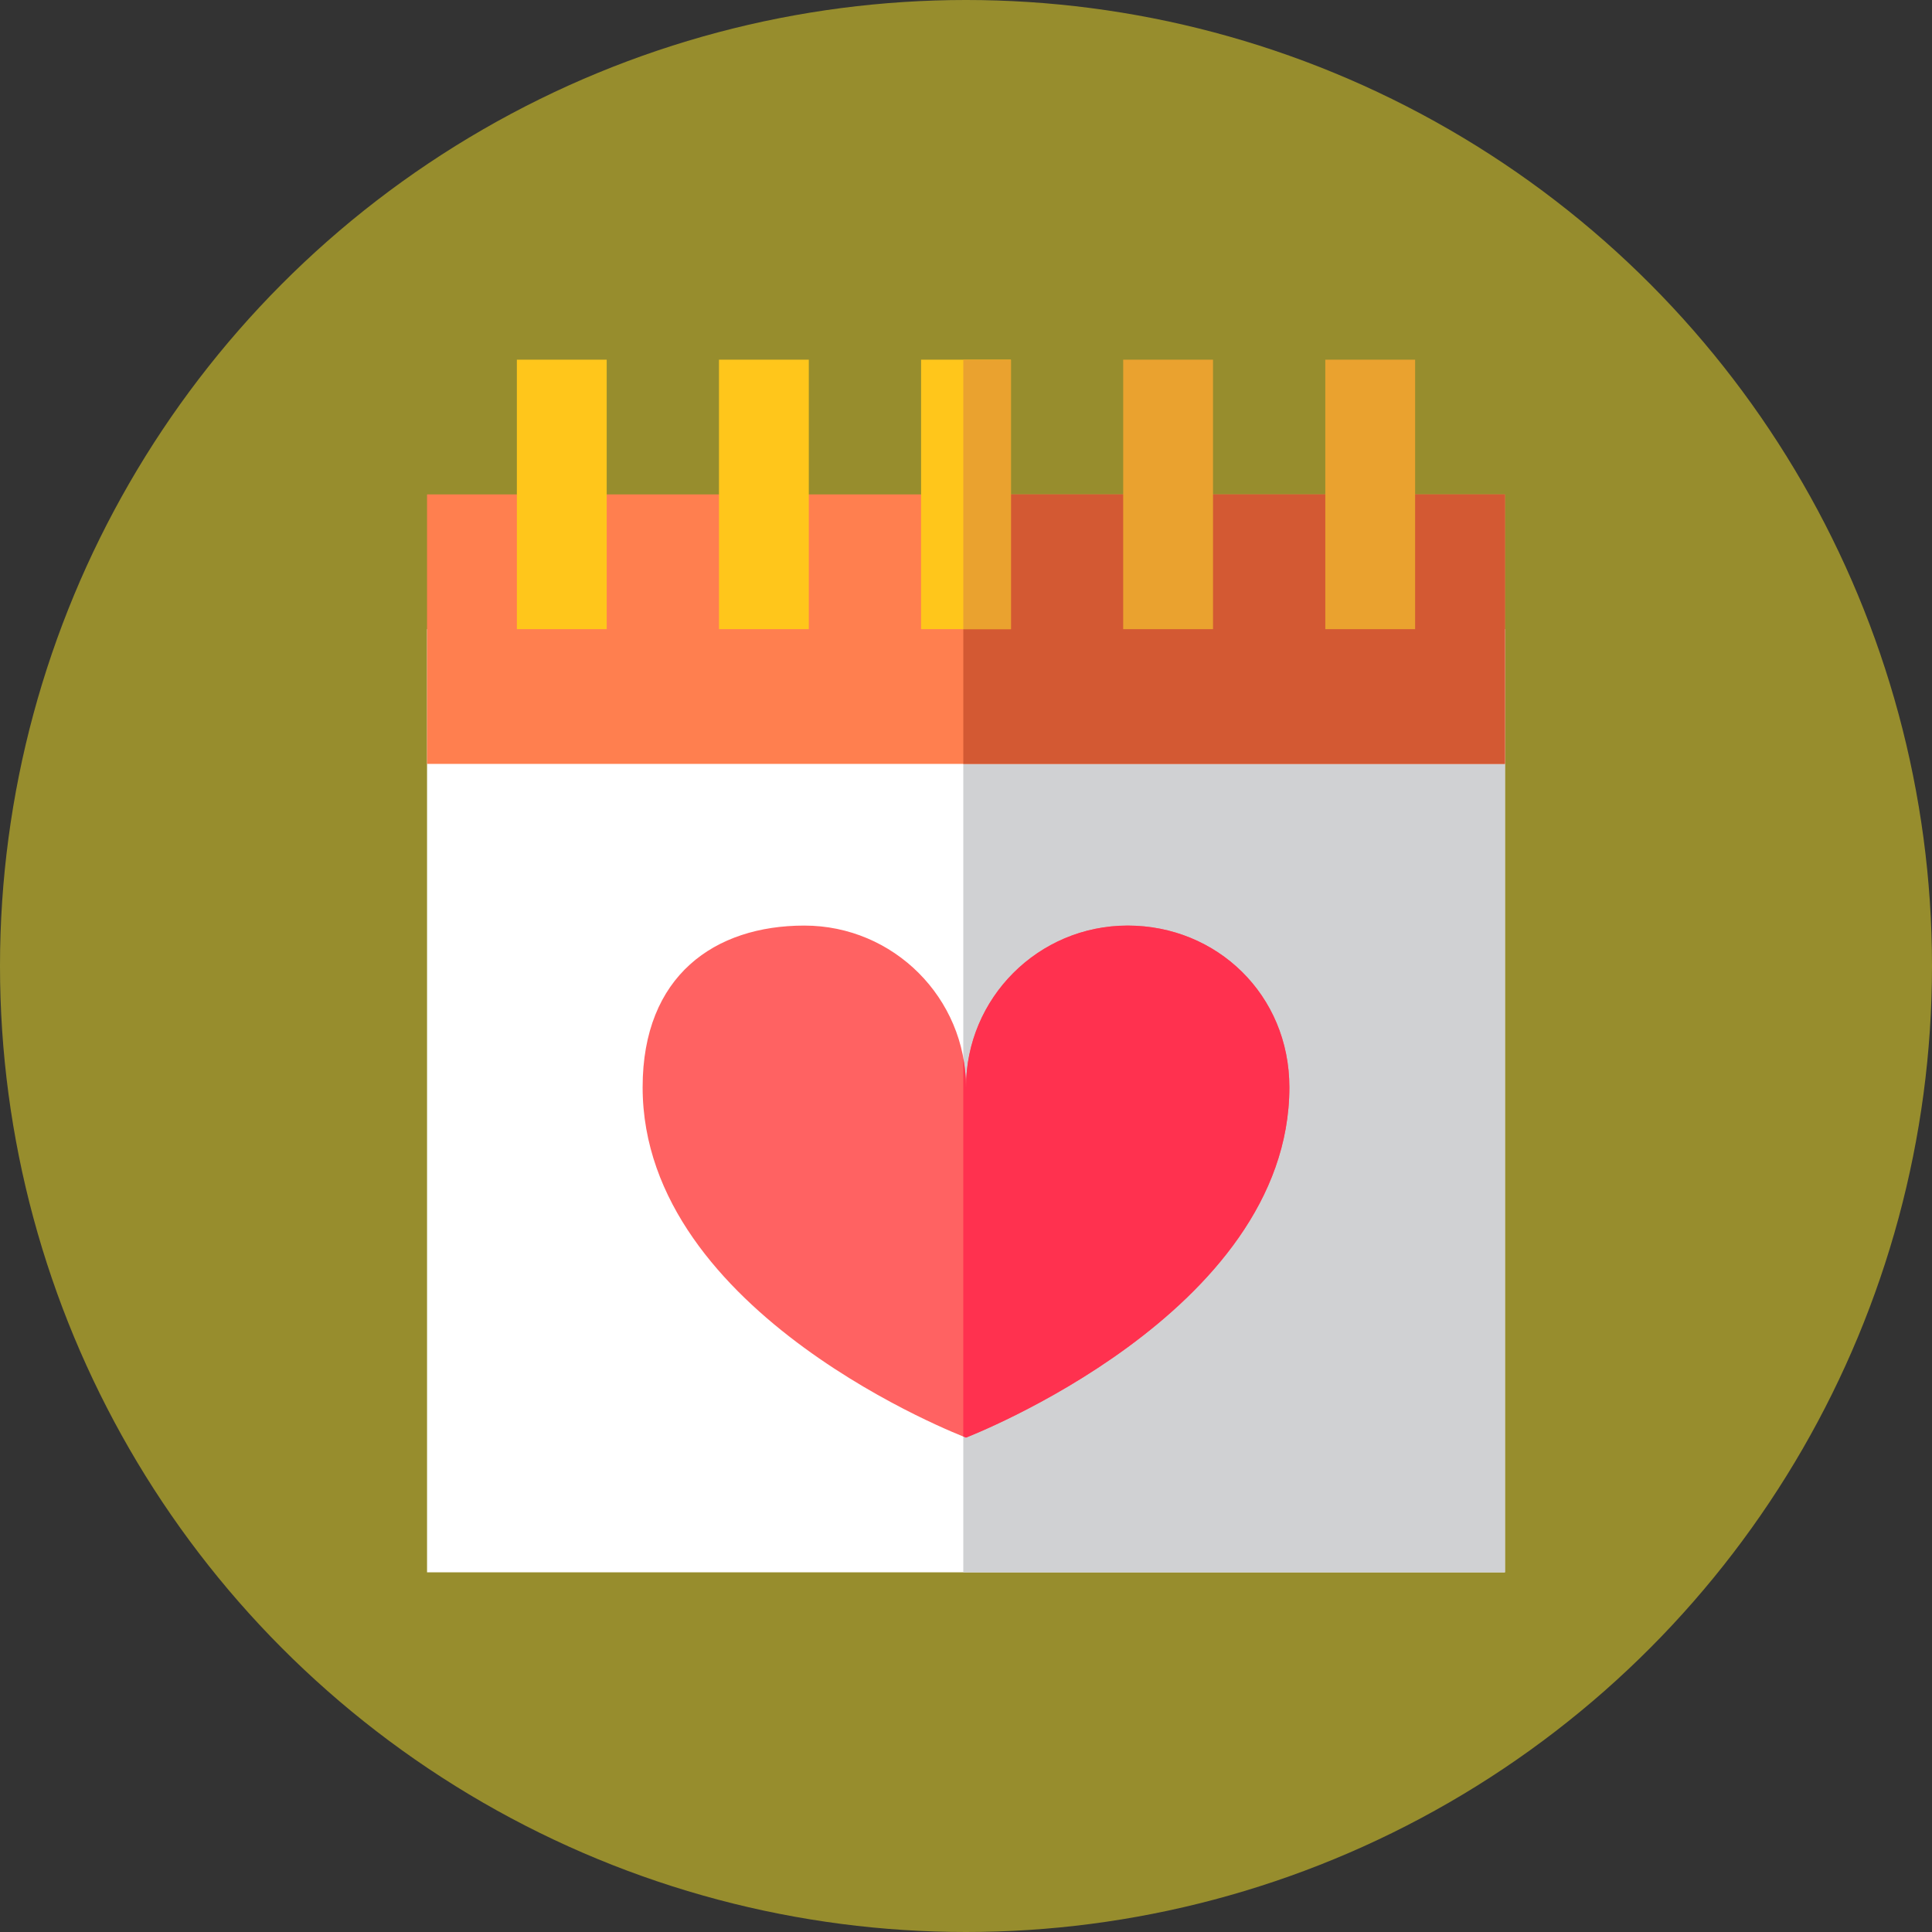 <?xml version="1.0" encoding="UTF-8" standalone="no"?>
<!-- Generator: Adobe Illustrator 19.0.0, SVG Export Plug-In . SVG Version: 6.00 Build 0)  -->

<svg
   xmlns:dc="http://purl.org/dc/elements/1.1/"
   xmlns:cc="http://creativecommons.org/ns#"
   xmlns:rdf="http://www.w3.org/1999/02/22-rdf-syntax-ns#"
   xmlns:svg="http://www.w3.org/2000/svg"
   xmlns="http://www.w3.org/2000/svg"
   xmlns:sodipodi="http://sodipodi.sourceforge.net/DTD/sodipodi-0.dtd"
   xmlns:inkscape="http://www.inkscape.org/namespaces/inkscape"
   version="1.1"
   id="Layer_1"
   x="0px"
   y="0px"
   viewBox="0 0 407.864 407.864"
   xml:space="preserve"
   inkscape:version="0.91 r13725"
   sodipodi:docname="dia-de-la-boda.svg"
   width="407.864"
   height="407.864"><rect x="0" y="0" width="407.864" height="407.864" fill="#333333" stroke="none"/><defs
     id="defs7267" /><sodipodi:namedview
     pagecolor="#ffffff"
     bordercolor="#666666"
     borderopacity="1"
     objecttolerance="10"
     gridtolerance="10"
     guidetolerance="10"
     inkscape:pageopacity="0"
     inkscape:pageshadow="2"
     inkscape:window-width="1366"
     inkscape:window-height="705"
     id="namedview7265"
     showgrid="false"
     inkscape:zoom="0.4609375"
     inkscape:cx="203.93221"
     inkscape:cy="189.71021"
     inkscape:window-x="-8"
     inkscape:window-y="-8"
     inkscape:window-maximized="1"
     inkscape:current-layer="Layer_1"
     fit-margin-top="0"
     fit-margin-left="0"
     fit-margin-right="0"
     fit-margin-bottom="0" /><circle
     style="fill:#ead92a;fill-opacity:0.545"
     cx="203.932"
     cy="203.932"
     r="203.932"
     id="circle4793" /><g
     id="g7820"
     transform="translate(-52.068,-37.846)"><rect
       id="rect7207"
       height="199.111"
       width="227.556"
       style="fill:#ffffff"
       y="170.667"
       x="142.222" /><rect
       id="rect7209"
       height="199.111"
       width="114.347"
       style="fill:#d0d1d3"
       y="170.667"
       x="255.431" /><rect
       id="rect7211"
       height="56.889"
       width="227.556"
       style="fill:#ff7f4f"
       y="142.222"
       x="142.222" /><rect
       id="rect7213"
       height="56.889"
       width="114.347"
       style="fill:#d35933"
       y="142.222"
       x="255.431" /><path
       id="path7215"
       d="m 187.733,267.378 c 0,-23.617 15.282,-34.133 34.133,-34.133 18.851,0 34.134,15.282 34.134,34.133 0,-18.851 15.282,-34.133 34.133,-34.133 18.851,0 34.133,14.653 34.133,34.133 0,47.752 -68.267,73.956 -68.267,73.956 0,0 -68.266,-25.859 -68.266,-73.956 z"
       style="fill:#ff6262"
       inkscape:connector-curvature="0" /><path
       id="path7217"
       d="m 290.133,233.244 c -18.851,0 -34.133,15.282 -34.133,34.133 0,-2.084 -0.215,-4.115 -0.574,-6.096 l 0,79.827 c 0.369,0.147 0.574,0.226 0.574,0.226 0,0 68.267,-26.203 68.267,-73.956 0,-19.48 -15.283,-34.134 -34.134,-34.134 z"
       style="fill:#ff314f"
       inkscape:connector-curvature="0" /><g
       id="g7219"><rect
         id="rect7221"
         height="56.889"
         width="18.963"
         style="fill:#ffc61b"
         y="113.778"
         x="161.185" /><rect
         id="rect7223"
         height="56.889"
         width="18.963"
         style="fill:#ffc61b"
         y="113.778"
         x="203.852" /><rect
         id="rect7225"
         height="56.889"
         width="18.963"
         style="fill:#ffc61b"
         y="113.778"
         x="246.519" /></g><g
       id="g7227"><rect
         id="rect7229"
         height="56.889"
         width="10.056"
         style="fill:#eaa22f"
         y="113.778"
         x="255.431" /><rect
         id="rect7231"
         height="56.889"
         width="18.963"
         style="fill:#eaa22f"
         y="113.778"
         x="289.185" /><rect
         id="rect7233"
         height="56.889"
         width="18.963"
         style="fill:#eaa22f"
         y="113.778"
         x="331.852" /></g></g><g
     id="g7235"
     transform="translate(-52.068,-37.846)" /><g
     id="g7237"
     transform="translate(-52.068,-37.846)" /><g
     id="g7239"
     transform="translate(-52.068,-37.846)" /><g
     id="g7241"
     transform="translate(-52.068,-37.846)" /><g
     id="g7243"
     transform="translate(-52.068,-37.846)" /><g
     id="g7245"
     transform="translate(-52.068,-37.846)" /><g
     id="g7247"
     transform="translate(-52.068,-37.846)" /><g
     id="g7249"
     transform="translate(-52.068,-37.846)" /><g
     id="g7251"
     transform="translate(-52.068,-37.846)" /><g
     id="g7253"
     transform="translate(-52.068,-37.846)" /><g
     id="g7255"
     transform="translate(-52.068,-37.846)" /><g
     id="g7257"
     transform="translate(-52.068,-37.846)" /><g
     id="g7259"
     transform="translate(-52.068,-37.846)" /><g
     id="g7261"
     transform="translate(-52.068,-37.846)" /><g
     id="g7263"
     transform="translate(-52.068,-37.846)" /></svg>